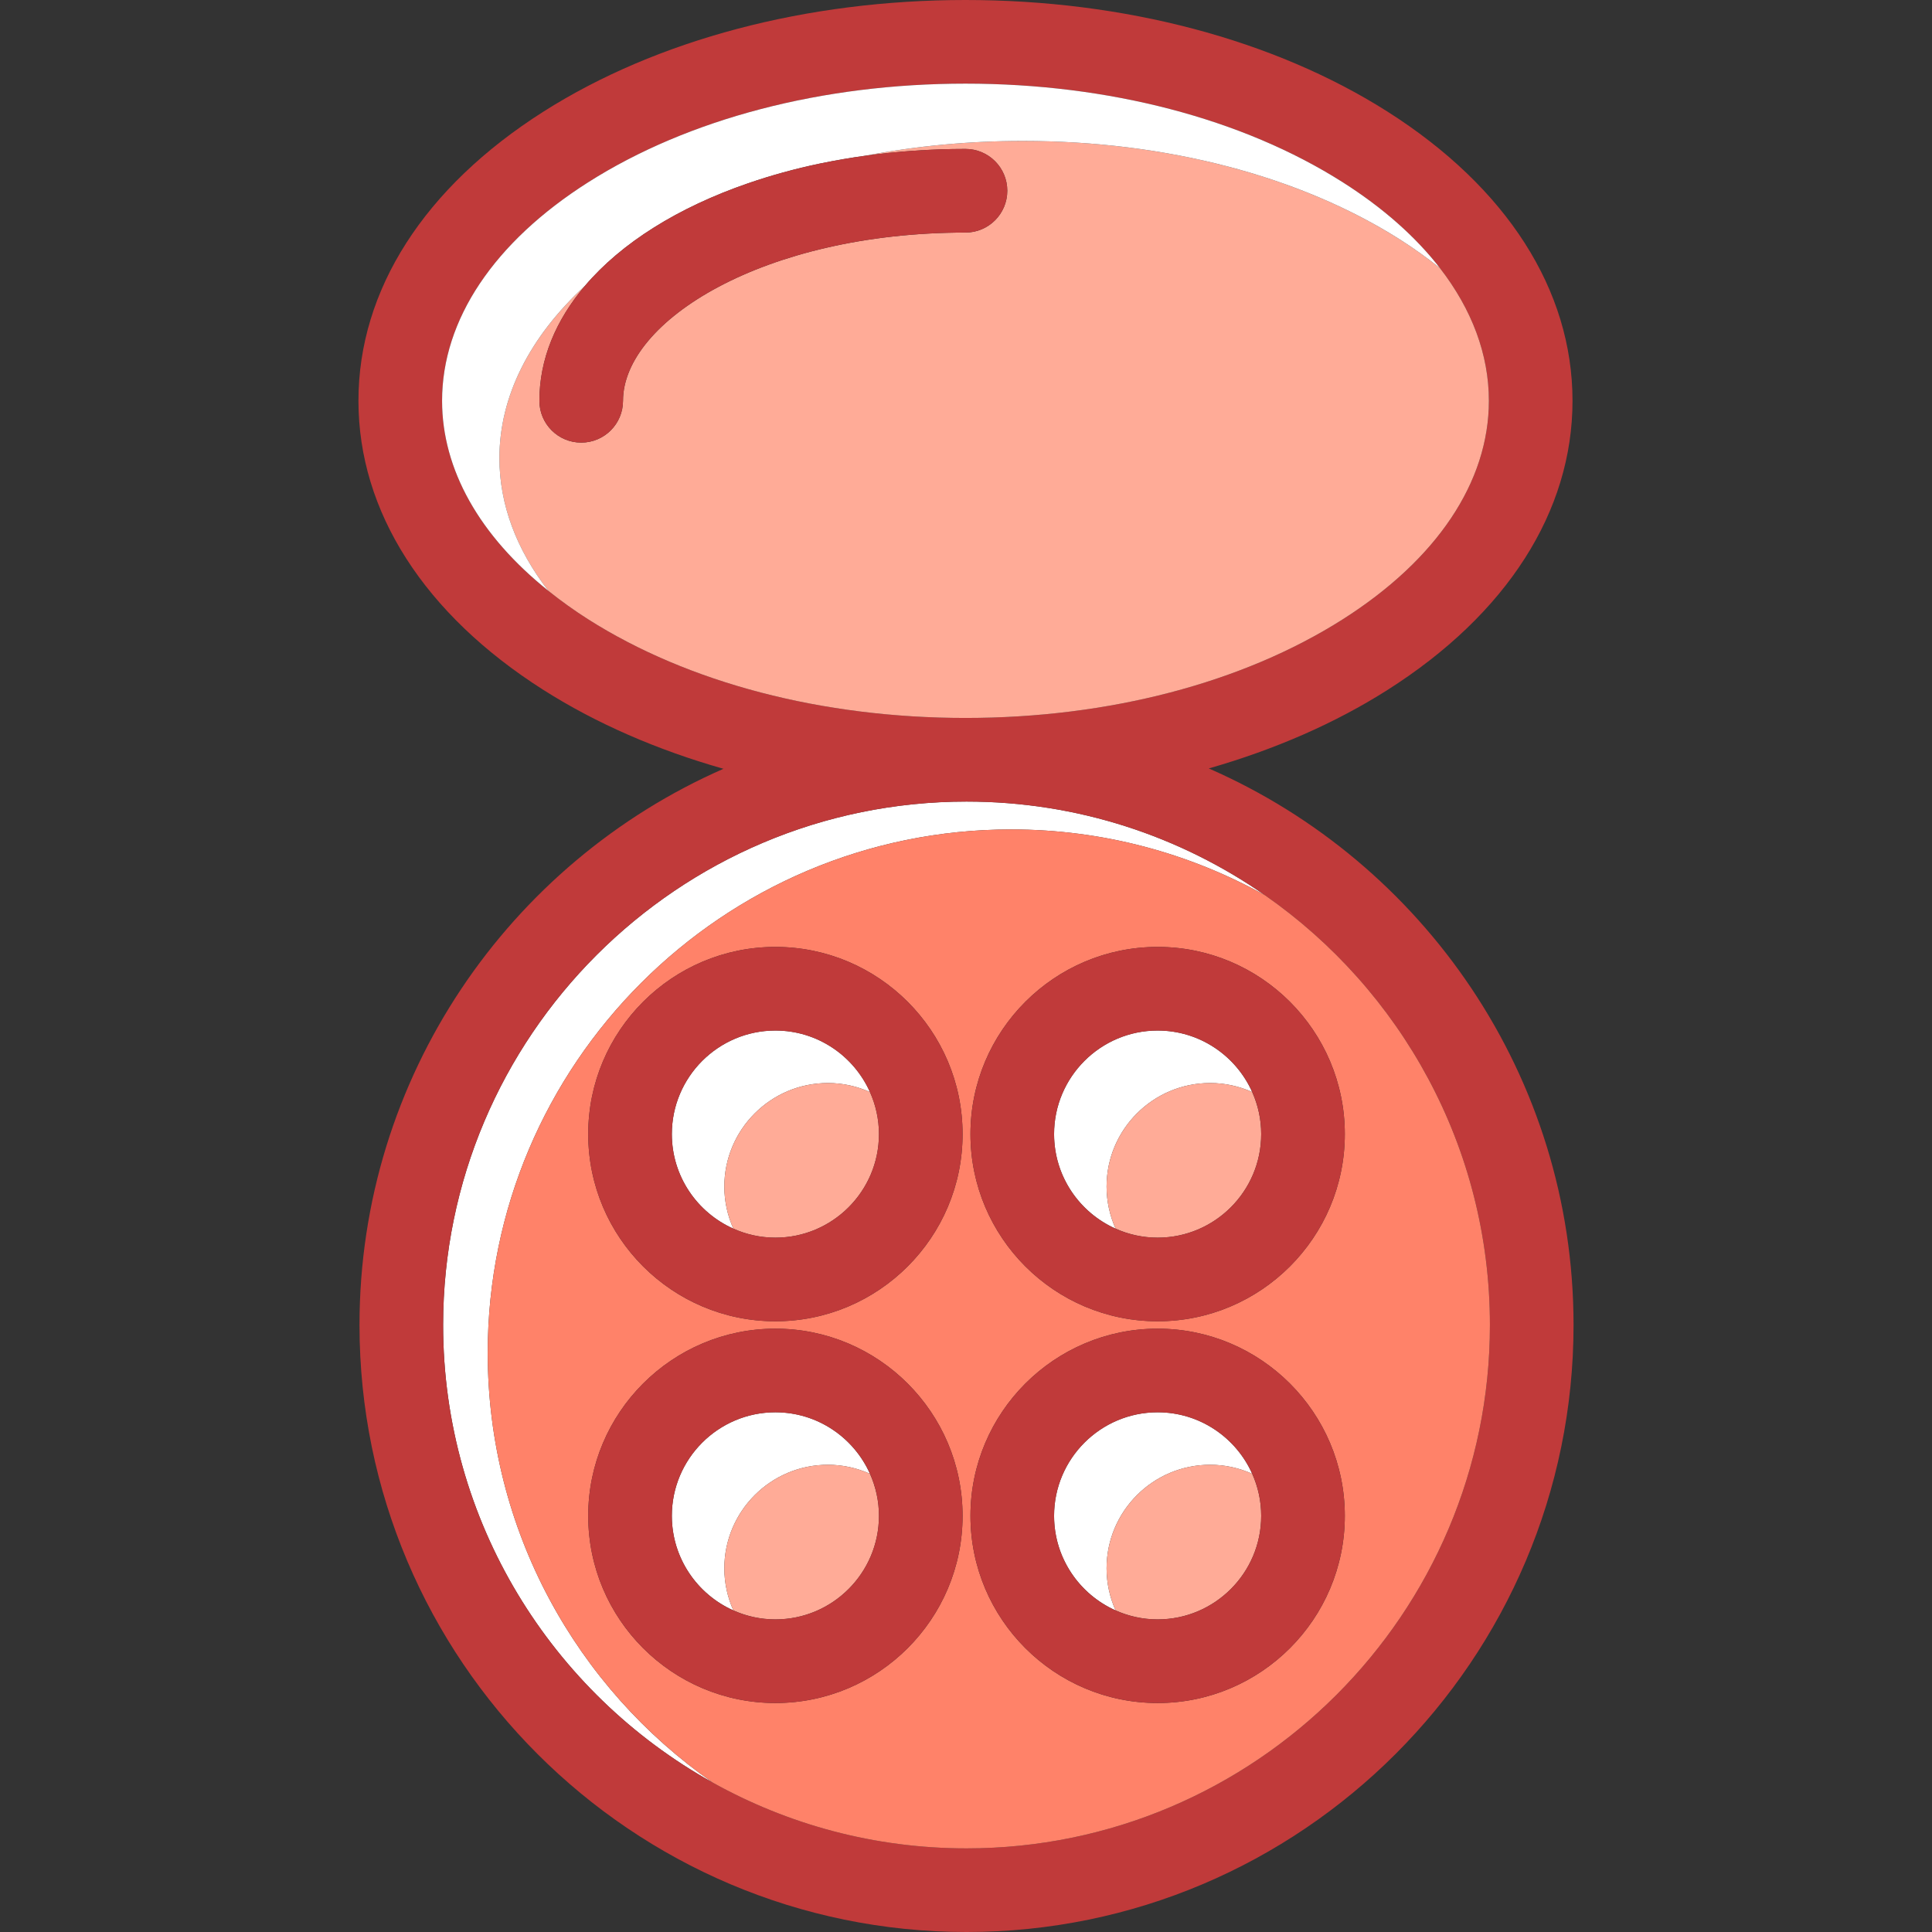 <?xml version="1.0" encoding="iso-8859-1"?>
<!-- Generator: Adobe Illustrator 19.1.0, SVG Export Plug-In . SVG Version: 6.00 Build 0)  -->
<svg version="1.1" id="Capa_1" xmlns="http://www.w3.org/2000/svg" xmlns:xlink="http://www.w3.org/1999/xlink" x="0px" y="0px"
	 viewBox="0 0 346.548 346.548" style="enable-background:new 0 0 346.548 346.548;" xml:space="preserve">
<rect x="0" y="0" width="346.548" height="346.548" fill="#333333" stroke="none"/>
<g>
	<path style="fill:#FFFFFF;" d="M148.501,194.266c2.686,0,5.235,0.586,7.544,1.617c-2.899-6.491-9.404-11.032-16.959-11.032
		c-10.242,0-18.575,8.333-18.575,18.576c0,7.555,4.541,14.06,11.032,16.958c-1.031-2.308-1.617-4.856-1.617-7.543
		C129.925,202.599,138.258,194.266,148.501,194.266z"/>
	<path style="fill:#FFAB97;" d="M129.925,212.842c0,2.687,0.586,5.235,1.617,7.543v0.001c2.308,1.031,4.856,1.616,7.543,1.616
		c10.242,0,18.575-8.333,18.575-18.575c0-2.688-0.586-5.236-1.617-7.545c-2.309-1.031-4.856-1.616-7.543-1.616
		C138.258,194.266,129.925,202.599,129.925,212.842z"/>
	<path style="fill:#FFFFFF;" d="M217.064,194.266c2.687,0,5.235,0.586,7.544,1.617c-2.899-6.491-9.404-11.032-16.959-11.032
		c-10.242,0-18.575,8.333-18.575,18.576c0,7.555,4.541,14.06,11.032,16.958c-1.031-2.308-1.617-4.856-1.617-7.543
		C198.489,202.599,206.822,194.266,217.064,194.266z"/>
	<path style="fill:#FFAB97;" d="M198.489,212.842c0,2.687,0.586,5.235,1.617,7.543v0.001c2.308,1.031,4.857,1.616,7.543,1.616
		c10.242,0,18.575-8.333,18.575-18.575c0-2.688-0.586-5.236-1.617-7.545c-2.309-1.031-4.856-1.616-7.543-1.616
		C206.822,194.266,198.489,202.599,198.489,212.842z"/>
	<path style="fill:#FFFFFF;" d="M217.064,262.74c2.687,0,5.235,0.586,7.544,1.617c-2.899-6.491-9.404-11.032-16.959-11.032
		c-10.242,0-18.575,8.333-18.575,18.576c0,7.555,4.541,14.06,11.032,16.958c-1.031-2.308-1.617-4.856-1.617-7.543
		C198.489,271.073,206.822,262.74,217.064,262.74z"/>
	<path style="fill:#FFAB97;" d="M198.489,281.316c0,2.687,0.586,5.235,1.617,7.543v0c2.308,1.031,4.857,1.616,7.543,1.616
		c10.242,0,18.575-8.333,18.575-18.575c0-2.688-0.586-5.236-1.617-7.545c-2.309-1.031-4.856-1.616-7.543-1.616
		C206.822,262.74,198.489,271.073,198.489,281.316z"/>
	<path style="fill:#FFFFFF;" d="M148.501,262.74c2.686,0,5.235,0.586,7.544,1.617c-2.899-6.491-9.404-11.032-16.959-11.032
		c-10.242,0-18.575,8.333-18.575,18.576c0,7.555,4.541,14.06,11.032,16.958c-1.031-2.308-1.617-4.856-1.617-7.543
		C129.925,271.073,138.258,262.74,148.501,262.74z"/>
	<path style="fill:#FFAB97;" d="M129.925,281.316c0,2.687,0.586,5.235,1.617,7.543v0c2.308,1.031,4.856,1.616,7.543,1.616
		c10.242,0,18.575-8.333,18.575-18.575c0-2.688-0.586-5.236-1.617-7.545c-2.309-1.031-4.856-1.616-7.543-1.616
		C138.258,262.74,129.925,271.073,129.925,281.316z"/>
	<path style="fill:#FFFFFF;" d="M87.484,242.664c0-51.769,42.116-93.885,93.884-93.885c16.52,0,32.054,4.295,45.554,11.818
		c-15.2-10.594-33.662-16.818-53.554-16.818c-51.768,0-93.884,42.116-93.884,93.885c0,35.248,19.528,66.015,48.33,82.066
		C103.456,302.752,87.484,274.54,87.484,242.664z"/>
	<path style="fill:none;" d="M173.368,143.779c-51.768,0-93.884,42.116-93.884,93.885c0,51.768,42.116,93.884,93.884,93.884
		c51.767,0,93.884-42.116,93.884-93.884C267.251,185.895,225.135,143.779,173.368,143.779z"/>
	<path style="fill:none;" d="M240.85,111.09c16.905-10.737,26.216-24.658,26.216-39.199c0-8.298-3.042-16.391-8.786-23.808
		c-4.322-5.582-10.171-10.782-17.43-15.393C222.887,21.283,198.856,15,173.181,15s-49.706,6.283-67.669,17.69
		c-16.905,10.737-26.216,24.658-26.216,39.2c0,12.333,6.721,24.212,19.069,34.089c2.211,1.768,4.58,3.479,7.146,5.11
		c17.963,11.407,41.994,17.689,67.669,17.689S222.887,122.497,240.85,111.09z"/>
	<path style="fill:none;" d="M87.484,242.664c0-51.769,42.116-93.885,93.884-93.885c16.52,0,32.053,4.294,45.552,11.817
		c-15.199-10.594-33.661-16.817-53.552-16.817c-51.768,0-93.884,42.116-93.884,93.885c0,35.247,19.527,66.014,48.329,82.065
		C103.455,302.751,87.484,274.54,87.484,242.664z"/>
	<path style="fill:#C03A3A;" d="M216.821,137.837c11.768-3.364,22.631-8.09,32.07-14.085c21.394-13.587,33.175-32.005,33.175-51.861
		c0-19.857-11.781-38.275-33.175-51.862C228.555,7.113,201.667,0,173.181,0c-28.486,0-55.374,7.113-75.71,20.028
		C76.078,33.615,64.296,52.033,64.296,71.891c0,19.856,11.781,38.274,33.175,51.861c9.5,6.033,20.442,10.781,32.297,14.149
		c-38.396,16.846-65.284,55.221-65.284,99.764c0,60.038,48.845,108.884,108.884,108.884c60.039,0,108.884-48.846,108.884-108.884
		C282.251,193.064,255.294,154.648,216.821,137.837z M105.512,111.09c-2.566-1.63-4.936-3.342-7.146-5.11
		c-12.349-9.877-19.069-21.756-19.069-34.089c0-14.542,9.311-28.463,26.216-39.2C123.475,21.283,147.506,15,173.181,15
		s49.706,6.283,67.669,17.69c7.259,4.61,13.107,9.811,17.43,15.393c5.744,7.417,8.786,15.51,8.786,23.808
		c0,14.541-9.311,28.462-26.216,39.199c-17.963,11.407-41.994,17.689-67.669,17.689S123.475,122.497,105.512,111.09z
		 M79.484,237.664c0-51.769,42.116-93.885,93.884-93.885c19.891,0,38.352,6.223,53.552,16.817
		c24.358,16.978,40.332,45.19,40.332,77.068c0,51.768-42.116,93.884-93.884,93.884c-16.521,0-32.055-4.295-45.555-11.819
		C99.011,303.678,79.484,272.911,79.484,237.664z"/>
	<path style="fill:#FFAB97;" d="M258.28,48.083c-2.211-1.767-4.578-3.479-7.145-5.108c-17.963-11.407-41.994-17.69-67.669-17.69
		c-9.726,0-19.212,0.906-28.224,2.646c5.738-0.788,11.737-1.215,17.938-1.215c4.143,0,7.5,3.358,7.5,7.5c0,4.142-3.357,7.5-7.5,7.5
		c-36.2,0-61.428,15.902-61.428,30.176c0,4.142-3.357,7.5-7.5,7.5s-7.5-3.358-7.5-7.5c0-7.475,2.942-14.464,8.163-20.614
		c-9.967,9.198-15.335,19.868-15.335,30.899c0,8.296,3.042,16.388,8.784,23.805c2.211,1.768,4.58,3.479,7.146,5.11
		c17.963,11.407,41.994,17.689,67.669,17.689s49.706-6.282,67.669-17.689c16.905-10.737,26.216-24.658,26.216-39.199
		C267.066,63.593,264.024,55.5,258.28,48.083z"/>
	<path style="fill:none;" d="M134.227,32.863c4.062-1.397,8.359-2.592,12.88-3.533C142.586,30.271,138.29,31.466,134.227,32.863z"/>
	<path style="fill:#FFFFFF;" d="M240.85,32.69C222.887,21.283,198.856,15,173.181,15s-49.706,6.283-67.669,17.69
		c-16.905,10.737-26.216,24.658-26.216,39.2c0,12.333,6.721,24.213,19.07,34.09c-5.743-7.417-8.785-15.509-8.785-23.806
		c0-11.031,5.368-21.7,15.333-30.897c0.001-0.001,0.002-0.002,0.002-0.002c6.555-7.721,16.746-14.092,29.311-18.414
		c4.062-1.397,8.359-2.592,12.88-3.533c0.09-0.019,0.183-0.033,0.272-0.051c2.557-0.526,5.178-0.979,7.859-1.348
		c9.014-1.74,18.501-2.646,28.228-2.646c25.675,0,49.706,6.283,67.669,17.69c2.566,1.63,4.935,3.341,7.146,5.109
		C253.958,42.502,248.11,37.301,240.85,32.69z"/>
	<path style="fill:#C03A3A;" d="M134.227,32.863c-12.564,4.321-22.756,10.692-29.311,18.414c0,0-0.001,0.001-0.002,0.002
		c-5.219,6.15-8.161,13.138-8.161,20.612c0,4.142,3.357,7.5,7.5,7.5s7.5-3.358,7.5-7.5c0-14.273,25.227-30.176,61.428-30.176
		c4.143,0,7.5-3.358,7.5-7.5c0-4.143-3.357-7.5-7.5-7.5c-6.201,0-12.2,0.428-17.938,1.215c-2.684,0.368-5.305,0.822-7.863,1.348
		c-0.09,0.018-0.183,0.033-0.272,0.051C142.586,30.271,138.29,31.466,134.227,32.863z"/>
	<path style="fill:#FF8269;" d="M226.919,160.596c-13.499-7.523-29.032-11.817-45.552-11.817c-51.768,0-93.884,42.116-93.884,93.885
		c0,31.876,15.972,60.087,40.329,77.065c13.5,7.524,29.033,11.819,45.555,11.819c51.767,0,93.884-42.116,93.884-93.884
		C267.251,205.787,251.278,177.574,226.919,160.596z M139.085,305.477c-18.514,0-33.575-15.061-33.575-33.575
		c0-18.514,15.062-33.576,33.575-33.576c18.514,0,33.575,15.062,33.575,33.576C172.661,290.415,157.599,305.477,139.085,305.477z
		 M139.085,237.002c-18.514,0-33.575-15.062-33.575-33.575c0-18.514,15.062-33.576,33.575-33.576
		c18.514,0,33.575,15.062,33.575,33.576C172.661,221.94,157.599,237.002,139.085,237.002z M207.649,169.851
		c18.514,0,33.575,15.062,33.575,33.576c0,18.514-15.062,33.575-33.575,33.575s-33.575-15.062-33.575-33.575
		C174.074,184.913,189.135,169.851,207.649,169.851z M207.649,305.477c-18.514,0-33.575-15.061-33.575-33.575
		c0-18.514,15.061-33.576,33.575-33.576s33.575,15.062,33.575,33.576C241.224,290.415,226.163,305.477,207.649,305.477z"/>
	<path style="fill:#C03A3A;" d="M139.085,169.851c-18.514,0-33.575,15.062-33.575,33.576c0,18.514,15.062,33.575,33.575,33.575
		c18.514,0,33.575-15.062,33.575-33.575C172.661,184.913,157.599,169.851,139.085,169.851z M120.51,203.427
		c0-10.243,8.333-18.576,18.575-18.576c7.556,0,14.06,4.541,16.958,11.031c1.031,2.309,1.617,4.857,1.617,7.545
		c0,10.242-8.333,18.575-18.575,18.575c-2.687,0-5.235-0.585-7.543-1.616C125.052,217.487,120.51,210.982,120.51,203.427z"/>
	<path style="fill:#C03A3A;" d="M139.085,238.325c-18.514,0-33.575,15.062-33.575,33.576c0,18.514,15.062,33.575,33.575,33.575
		c18.514,0,33.575-15.061,33.575-33.575C172.661,253.388,157.599,238.325,139.085,238.325z M139.085,290.477
		c-10.242,0-18.575-8.333-18.575-18.575c0-10.243,8.333-18.576,18.575-18.576s18.575,8.333,18.575,18.576
		C157.661,282.143,149.328,290.477,139.085,290.477z"/>
	<path style="fill:#C03A3A;" d="M207.649,237.002c18.514,0,33.575-15.062,33.575-33.575c0-18.514-15.062-33.576-33.575-33.576
		s-33.575,15.062-33.575,33.576C174.074,221.94,189.135,237.002,207.649,237.002z M207.649,184.851
		c10.242,0,18.575,8.333,18.575,18.576c0,10.242-8.333,18.575-18.575,18.575s-18.575-8.333-18.575-18.575
		C189.074,193.184,197.407,184.851,207.649,184.851z"/>
	<path style="fill:#C03A3A;" d="M207.649,238.325c-18.514,0-33.575,15.062-33.575,33.576c0,18.514,15.061,33.575,33.575,33.575
		s33.575-15.061,33.575-33.575C241.224,253.388,226.163,238.325,207.649,238.325z M207.649,290.477
		c-10.242,0-18.575-8.333-18.575-18.575c0-10.243,8.333-18.576,18.575-18.576s18.575,8.333,18.575,18.576
		C226.224,282.143,217.891,290.477,207.649,290.477z"/>
</g>
<g>
</g>
<g>
</g>
<g>
</g>
<g>
</g>
<g>
</g>
<g>
</g>
<g>
</g>
<g>
</g>
<g>
</g>
<g>
</g>
<g>
</g>
<g>
</g>
<g>
</g>
<g>
</g>
<g>
</g>
</svg>
